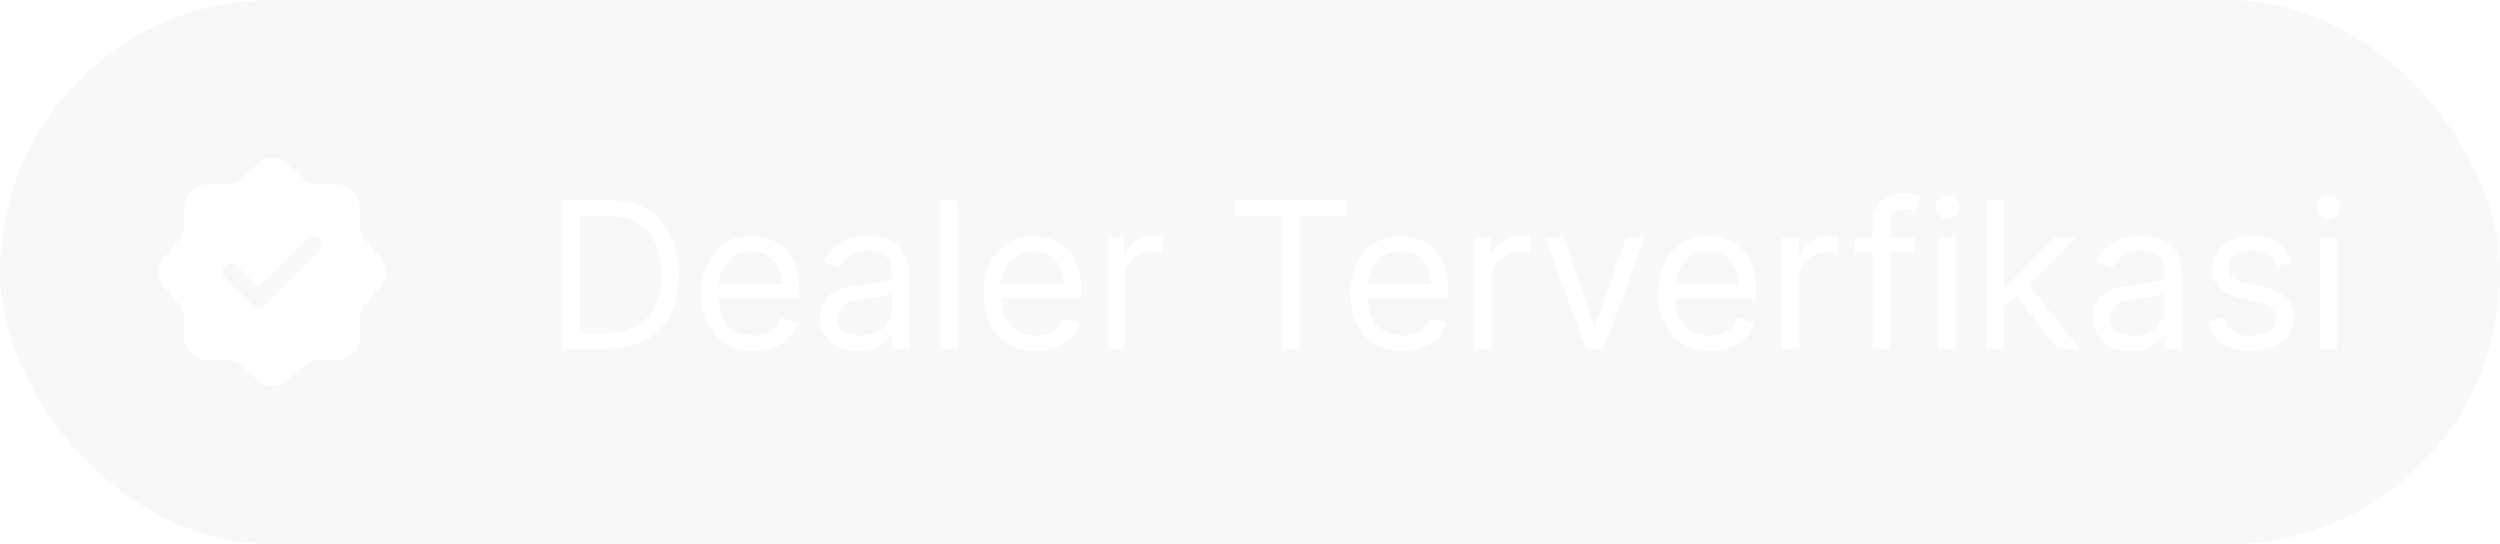 <svg width="147" height="32" viewBox="0 0 147 32" fill="none" xmlns="http://www.w3.org/2000/svg">
<g filter="url(#filter0_b_1_3606)">
<rect width="147" height="32" rx="16" fill="#E6E6E6" fill-opacity="0.3"/>
<path d="M22.373 15.16L21.467 14.107C21.293 13.907 21.153 13.534 21.153 13.267V12.133C21.153 11.427 20.573 10.847 19.867 10.847H18.733C18.473 10.847 18.093 10.707 17.893 10.534L16.84 9.627C16.38 9.233 15.627 9.233 15.16 9.627L14.113 10.54C13.913 10.707 13.533 10.847 13.273 10.847H12.12C11.413 10.847 10.833 11.427 10.833 12.133V13.274C10.833 13.534 10.693 13.907 10.527 14.107L9.627 15.167C9.24 15.627 9.24 16.373 9.627 16.834L10.527 17.893C10.693 18.093 10.833 18.467 10.833 18.727V19.867C10.833 20.573 11.413 21.154 12.12 21.154H13.273C13.533 21.154 13.913 21.294 14.113 21.467L15.167 22.373C15.627 22.767 16.38 22.767 16.847 22.373L17.9 21.467C18.1 21.294 18.473 21.154 18.74 21.154H19.873C20.58 21.154 21.16 20.573 21.16 19.867V18.733C21.16 18.474 21.3 18.093 21.473 17.893L22.38 16.84C22.767 16.38 22.767 15.62 22.373 15.16ZM18.773 14.74L15.553 17.96C15.46 18.053 15.333 18.107 15.2 18.107C15.067 18.107 14.94 18.053 14.847 17.96L13.233 16.347C13.04 16.154 13.04 15.834 13.233 15.64C13.427 15.447 13.747 15.447 13.94 15.64L15.2 16.9L18.067 14.034C18.26 13.84 18.58 13.84 18.773 14.034C18.967 14.227 18.967 14.547 18.773 14.74Z" fill="white"/>
<path d="M35.75 20.5H33.057V11.773H35.869C36.716 11.773 37.44 11.947 38.043 12.297C38.645 12.643 39.106 13.142 39.428 13.793C39.749 14.44 39.909 15.216 39.909 16.119C39.909 17.028 39.747 17.811 39.423 18.467C39.099 19.121 38.628 19.624 38.008 19.976C37.389 20.325 36.636 20.5 35.75 20.5ZM34.114 19.562H35.682C36.403 19.562 37.001 19.423 37.476 19.145C37.95 18.866 38.304 18.47 38.537 17.956C38.77 17.442 38.886 16.829 38.886 16.119C38.886 15.415 38.771 14.808 38.541 14.3C38.311 13.788 37.967 13.396 37.51 13.124C37.053 12.848 36.483 12.71 35.801 12.71H34.114V19.562ZM44.29 20.636C43.659 20.636 43.115 20.497 42.658 20.219C42.203 19.938 41.852 19.546 41.605 19.043C41.361 18.537 41.239 17.949 41.239 17.278C41.239 16.608 41.361 16.017 41.605 15.506C41.852 14.992 42.196 14.591 42.636 14.304C43.08 14.014 43.597 13.869 44.188 13.869C44.528 13.869 44.865 13.926 45.197 14.04C45.53 14.153 45.832 14.338 46.105 14.594C46.378 14.847 46.595 15.182 46.757 15.599C46.919 16.017 47 16.531 47 17.142V17.568H41.955V16.699H45.977C45.977 16.329 45.903 16 45.756 15.71C45.611 15.421 45.403 15.192 45.133 15.024C44.867 14.857 44.551 14.773 44.188 14.773C43.787 14.773 43.44 14.872 43.148 15.071C42.858 15.267 42.635 15.523 42.479 15.838C42.322 16.153 42.244 16.491 42.244 16.852V17.432C42.244 17.926 42.33 18.345 42.5 18.689C42.673 19.03 42.913 19.29 43.22 19.469C43.527 19.645 43.883 19.733 44.29 19.733C44.554 19.733 44.793 19.696 45.006 19.622C45.222 19.546 45.408 19.432 45.564 19.281C45.72 19.128 45.841 18.938 45.926 18.71L46.898 18.983C46.795 19.312 46.624 19.602 46.382 19.852C46.141 20.099 45.842 20.293 45.487 20.432C45.132 20.568 44.733 20.636 44.29 20.636ZM50.456 20.653C50.041 20.653 49.665 20.575 49.327 20.419C48.989 20.26 48.72 20.031 48.521 19.733C48.322 19.432 48.223 19.068 48.223 18.642C48.223 18.267 48.297 17.963 48.445 17.73C48.592 17.494 48.79 17.31 49.037 17.176C49.284 17.043 49.557 16.943 49.855 16.878C50.156 16.81 50.459 16.756 50.763 16.716C51.16 16.665 51.483 16.626 51.73 16.601C51.98 16.572 52.162 16.526 52.276 16.46C52.392 16.395 52.45 16.281 52.45 16.119V16.085C52.45 15.665 52.335 15.338 52.105 15.105C51.878 14.872 51.533 14.756 51.07 14.756C50.59 14.756 50.213 14.861 49.94 15.071C49.668 15.281 49.476 15.506 49.365 15.744L48.41 15.403C48.581 15.006 48.808 14.696 49.092 14.474C49.379 14.25 49.692 14.094 50.03 14.006C50.371 13.915 50.706 13.869 51.035 13.869C51.246 13.869 51.487 13.895 51.76 13.946C52.035 13.994 52.301 14.095 52.557 14.249C52.815 14.402 53.03 14.633 53.2 14.943C53.371 15.253 53.456 15.668 53.456 16.188V20.5H52.45V19.614H52.399C52.331 19.756 52.217 19.908 52.058 20.07C51.899 20.232 51.688 20.369 51.423 20.483C51.159 20.597 50.837 20.653 50.456 20.653ZM50.609 19.75C51.007 19.75 51.342 19.672 51.615 19.516C51.891 19.359 52.098 19.158 52.237 18.91C52.379 18.663 52.45 18.403 52.45 18.131V17.21C52.408 17.261 52.314 17.308 52.169 17.351C52.027 17.391 51.862 17.426 51.675 17.457C51.49 17.486 51.31 17.511 51.133 17.534C50.96 17.554 50.82 17.571 50.712 17.585C50.45 17.619 50.206 17.675 49.979 17.751C49.754 17.825 49.572 17.938 49.433 18.088C49.297 18.236 49.229 18.438 49.229 18.693C49.229 19.043 49.358 19.307 49.617 19.486C49.878 19.662 50.209 19.75 50.609 19.75ZM56.297 11.773V20.5H55.291V11.773H56.297ZM60.883 20.636C60.253 20.636 59.709 20.497 59.251 20.219C58.797 19.938 58.446 19.546 58.199 19.043C57.955 18.537 57.832 17.949 57.832 17.278C57.832 16.608 57.955 16.017 58.199 15.506C58.446 14.992 58.79 14.591 59.23 14.304C59.673 14.014 60.19 13.869 60.781 13.869C61.122 13.869 61.459 13.926 61.791 14.04C62.124 14.153 62.426 14.338 62.699 14.594C62.972 14.847 63.189 15.182 63.351 15.599C63.513 16.017 63.594 16.531 63.594 17.142V17.568H58.548V16.699H62.571C62.571 16.329 62.497 16 62.349 15.71C62.205 15.421 61.997 15.192 61.727 15.024C61.46 14.857 61.145 14.773 60.781 14.773C60.381 14.773 60.034 14.872 59.742 15.071C59.452 15.267 59.229 15.523 59.072 15.838C58.916 16.153 58.838 16.491 58.838 16.852V17.432C58.838 17.926 58.923 18.345 59.094 18.689C59.267 19.03 59.507 19.29 59.814 19.469C60.121 19.645 60.477 19.733 60.883 19.733C61.148 19.733 61.386 19.696 61.599 19.622C61.815 19.546 62.001 19.432 62.158 19.281C62.314 19.128 62.435 18.938 62.52 18.71L63.492 18.983C63.389 19.312 63.217 19.602 62.976 19.852C62.734 20.099 62.436 20.293 62.081 20.432C61.726 20.568 61.327 20.636 60.883 20.636ZM65.124 20.5V13.954H66.095V14.943H66.163C66.283 14.619 66.499 14.357 66.811 14.155C67.124 13.953 67.476 13.852 67.868 13.852C67.942 13.852 68.034 13.854 68.145 13.857C68.256 13.859 68.34 13.864 68.396 13.869V14.892C68.362 14.883 68.284 14.871 68.162 14.854C68.043 14.834 67.916 14.824 67.783 14.824C67.465 14.824 67.18 14.891 66.93 15.024C66.683 15.155 66.487 15.337 66.342 15.57C66.2 15.8 66.129 16.062 66.129 16.358V20.5H65.124ZM72.623 12.71V11.773H79.168V12.71H76.424V20.5H75.367V12.71H72.623ZM82.458 20.636C81.827 20.636 81.283 20.497 80.826 20.219C80.371 19.938 80.02 19.546 79.773 19.043C79.529 18.537 79.407 17.949 79.407 17.278C79.407 16.608 79.529 16.017 79.773 15.506C80.02 14.992 80.364 14.591 80.804 14.304C81.248 14.014 81.765 13.869 82.356 13.869C82.696 13.869 83.033 13.926 83.365 14.04C83.698 14.153 84 14.338 84.273 14.594C84.546 14.847 84.763 15.182 84.925 15.599C85.087 16.017 85.168 16.531 85.168 17.142V17.568H80.123V16.699H84.145C84.145 16.329 84.071 16 83.924 15.71C83.779 15.421 83.571 15.192 83.302 15.024C83.034 14.857 82.719 14.773 82.356 14.773C81.955 14.773 81.608 14.872 81.316 15.071C81.026 15.267 80.803 15.523 80.647 15.838C80.49 16.153 80.412 16.491 80.412 16.852V17.432C80.412 17.926 80.498 18.345 80.668 18.689C80.841 19.03 81.081 19.29 81.388 19.469C81.695 19.645 82.052 19.733 82.458 19.733C82.722 19.733 82.961 19.696 83.174 19.622C83.39 19.546 83.576 19.432 83.732 19.281C83.888 19.128 84.009 18.938 84.094 18.71L85.066 18.983C84.963 19.312 84.791 19.602 84.55 19.852C84.309 20.099 84.01 20.293 83.655 20.432C83.3 20.568 82.901 20.636 82.458 20.636ZM86.698 20.5V13.954H87.669V14.943H87.738C87.857 14.619 88.073 14.357 88.385 14.155C88.698 13.953 89.05 13.852 89.442 13.852C89.516 13.852 89.608 13.854 89.719 13.857C89.83 13.859 89.914 13.864 89.971 13.869V14.892C89.936 14.883 89.858 14.871 89.736 14.854C89.617 14.834 89.49 14.824 89.357 14.824C89.039 14.824 88.755 14.891 88.505 15.024C88.257 15.155 88.061 15.337 87.916 15.57C87.775 15.8 87.704 16.062 87.704 16.358V20.5H86.698ZM96.714 13.954L94.294 20.5H93.271L90.85 13.954H91.941L93.748 19.171H93.816L95.623 13.954H96.714ZM100.551 20.636C99.921 20.636 99.377 20.497 98.919 20.219C98.465 19.938 98.114 19.546 97.867 19.043C97.623 18.537 97.5 17.949 97.5 17.278C97.5 16.608 97.623 16.017 97.867 15.506C98.114 14.992 98.458 14.591 98.898 14.304C99.341 14.014 99.858 13.869 100.449 13.869C100.79 13.869 101.127 13.926 101.459 14.04C101.792 14.153 102.094 14.338 102.367 14.594C102.64 14.847 102.857 15.182 103.019 15.599C103.181 16.017 103.262 16.531 103.262 17.142V17.568H98.216V16.699H102.239C102.239 16.329 102.165 16 102.017 15.71C101.873 15.421 101.665 15.192 101.395 15.024C101.128 14.857 100.813 14.773 100.449 14.773C100.049 14.773 99.702 14.872 99.409 15.071C99.12 15.267 98.897 15.523 98.74 15.838C98.584 16.153 98.506 16.491 98.506 16.852V17.432C98.506 17.926 98.591 18.345 98.762 18.689C98.935 19.03 99.175 19.29 99.482 19.469C99.789 19.645 100.145 19.733 100.551 19.733C100.816 19.733 101.054 19.696 101.267 19.622C101.483 19.546 101.669 19.432 101.826 19.281C101.982 19.128 102.103 18.938 102.188 18.71L103.159 18.983C103.057 19.312 102.885 19.602 102.644 19.852C102.402 20.099 102.104 20.293 101.749 20.432C101.394 20.568 100.995 20.636 100.551 20.636ZM104.792 20.5V13.954H105.763V14.943H105.831C105.951 14.619 106.167 14.357 106.479 14.155C106.792 13.953 107.144 13.852 107.536 13.852C107.61 13.852 107.702 13.854 107.813 13.857C107.924 13.859 108.007 13.864 108.064 13.869V14.892C108.03 14.883 107.952 14.871 107.83 14.854C107.711 14.834 107.584 14.824 107.451 14.824C107.132 14.824 106.848 14.891 106.598 15.024C106.351 15.155 106.155 15.337 106.01 15.57C105.868 15.8 105.797 16.062 105.797 16.358V20.5H104.792ZM112.581 13.954V14.807H109.053V13.954H112.581ZM110.11 20.5V13.051C110.11 12.676 110.198 12.364 110.374 12.114C110.55 11.864 110.779 11.676 111.06 11.551C111.341 11.426 111.638 11.364 111.951 11.364C112.198 11.364 112.4 11.383 112.556 11.423C112.712 11.463 112.828 11.5 112.905 11.534L112.615 12.403C112.564 12.386 112.493 12.365 112.402 12.339C112.314 12.314 112.198 12.301 112.053 12.301C111.721 12.301 111.48 12.385 111.333 12.553C111.188 12.72 111.115 12.966 111.115 13.29V20.5H110.11ZM113.991 20.5V13.954H114.996V20.5H113.991ZM114.502 12.864C114.306 12.864 114.137 12.797 113.995 12.663C113.856 12.53 113.786 12.369 113.786 12.182C113.786 11.994 113.856 11.834 113.995 11.7C114.137 11.567 114.306 11.5 114.502 11.5C114.698 11.5 114.866 11.567 115.005 11.7C115.147 11.834 115.218 11.994 115.218 12.182C115.218 12.369 115.147 12.53 115.005 12.663C114.866 12.797 114.698 12.864 114.502 12.864ZM117.776 18.114L117.759 16.869H117.963L120.827 13.954H122.071L119.02 17.04H118.935L117.776 18.114ZM116.838 20.5V11.773H117.844V20.5H116.838ZM120.998 20.5L118.441 17.261L119.157 16.562L122.276 20.5H120.998ZM125.292 20.653C124.877 20.653 124.501 20.575 124.163 20.419C123.825 20.26 123.556 20.031 123.357 19.733C123.158 19.432 123.059 19.068 123.059 18.642C123.059 18.267 123.133 17.963 123.281 17.73C123.428 17.494 123.626 17.31 123.873 17.176C124.12 17.043 124.393 16.943 124.691 16.878C124.992 16.81 125.295 16.756 125.599 16.716C125.996 16.665 126.319 16.626 126.566 16.601C126.816 16.572 126.998 16.526 127.112 16.46C127.228 16.395 127.286 16.281 127.286 16.119V16.085C127.286 15.665 127.171 15.338 126.941 15.105C126.714 14.872 126.369 14.756 125.906 14.756C125.425 14.756 125.049 14.861 124.776 15.071C124.504 15.281 124.312 15.506 124.201 15.744L123.246 15.403C123.417 15.006 123.644 14.696 123.928 14.474C124.215 14.25 124.528 14.094 124.866 14.006C125.207 13.915 125.542 13.869 125.871 13.869C126.082 13.869 126.323 13.895 126.596 13.946C126.871 13.994 127.137 14.095 127.393 14.249C127.651 14.402 127.866 14.633 128.036 14.943C128.207 15.253 128.292 15.668 128.292 16.188V20.5H127.286V19.614H127.235C127.167 19.756 127.053 19.908 126.894 20.07C126.735 20.232 126.523 20.369 126.259 20.483C125.995 20.597 125.673 20.653 125.292 20.653ZM125.445 19.75C125.843 19.75 126.178 19.672 126.451 19.516C126.727 19.359 126.934 19.158 127.073 18.91C127.215 18.663 127.286 18.403 127.286 18.131V17.21C127.244 17.261 127.15 17.308 127.005 17.351C126.863 17.391 126.698 17.426 126.511 17.457C126.326 17.486 126.146 17.511 125.969 17.534C125.796 17.554 125.656 17.571 125.548 17.585C125.286 17.619 125.042 17.675 124.815 17.751C124.59 17.825 124.408 17.938 124.269 18.088C124.133 18.236 124.065 18.438 124.065 18.693C124.065 19.043 124.194 19.307 124.452 19.486C124.714 19.662 125.045 19.75 125.445 19.75ZM134.764 15.421L133.86 15.676C133.804 15.526 133.72 15.379 133.609 15.237C133.501 15.092 133.353 14.973 133.166 14.879C132.978 14.786 132.738 14.739 132.446 14.739C132.045 14.739 131.711 14.831 131.444 15.016C131.18 15.197 131.048 15.429 131.048 15.71C131.048 15.96 131.139 16.158 131.321 16.303C131.502 16.447 131.787 16.568 132.173 16.665L133.145 16.903C133.73 17.046 134.166 17.263 134.453 17.555C134.74 17.845 134.883 18.219 134.883 18.676C134.883 19.051 134.775 19.386 134.559 19.682C134.346 19.977 134.048 20.21 133.664 20.381C133.281 20.551 132.835 20.636 132.326 20.636C131.659 20.636 131.106 20.491 130.669 20.202C130.231 19.912 129.954 19.489 129.838 18.932L130.792 18.693C130.883 19.046 131.055 19.31 131.308 19.486C131.564 19.662 131.897 19.75 132.309 19.75C132.778 19.75 133.15 19.651 133.426 19.452C133.704 19.25 133.843 19.009 133.843 18.727C133.843 18.5 133.764 18.31 133.605 18.156C133.446 18 133.201 17.884 132.872 17.807L131.781 17.551C131.181 17.409 130.741 17.189 130.46 16.891C130.181 16.59 130.042 16.213 130.042 15.761C130.042 15.392 130.146 15.065 130.353 14.781C130.564 14.497 130.849 14.274 131.21 14.112C131.574 13.95 131.985 13.869 132.446 13.869C133.093 13.869 133.602 14.011 133.971 14.296C134.343 14.579 134.608 14.954 134.764 15.421ZM136.397 20.5V13.954H137.403V20.5H136.397ZM136.908 12.864C136.712 12.864 136.543 12.797 136.401 12.663C136.262 12.53 136.192 12.369 136.192 12.182C136.192 11.994 136.262 11.834 136.401 11.7C136.543 11.567 136.712 11.5 136.908 11.5C137.104 11.5 137.272 11.567 137.411 11.7C137.553 11.834 137.624 11.994 137.624 12.182C137.624 12.369 137.553 12.53 137.411 12.663C137.272 12.797 137.104 12.864 136.908 12.864Z" fill="white"/>
</g>
<defs>
<filter id="filter0_b_1_3606" x="-25" y="-25" width="197" height="82" filterUnits="userSpaceOnUse" color-interpolation-filters="sRGB">
<feFlood flood-opacity="0" result="BackgroundImageFix"/>
<feGaussianBlur in="BackgroundImageFix" stdDeviation="12.5"/>
<feComposite in2="SourceAlpha" operator="in" result="effect1_backgroundBlur_1_3606"/>
<feBlend mode="normal" in="SourceGraphic" in2="effect1_backgroundBlur_1_3606" result="shape"/>
</filter>
</defs>
</svg>

